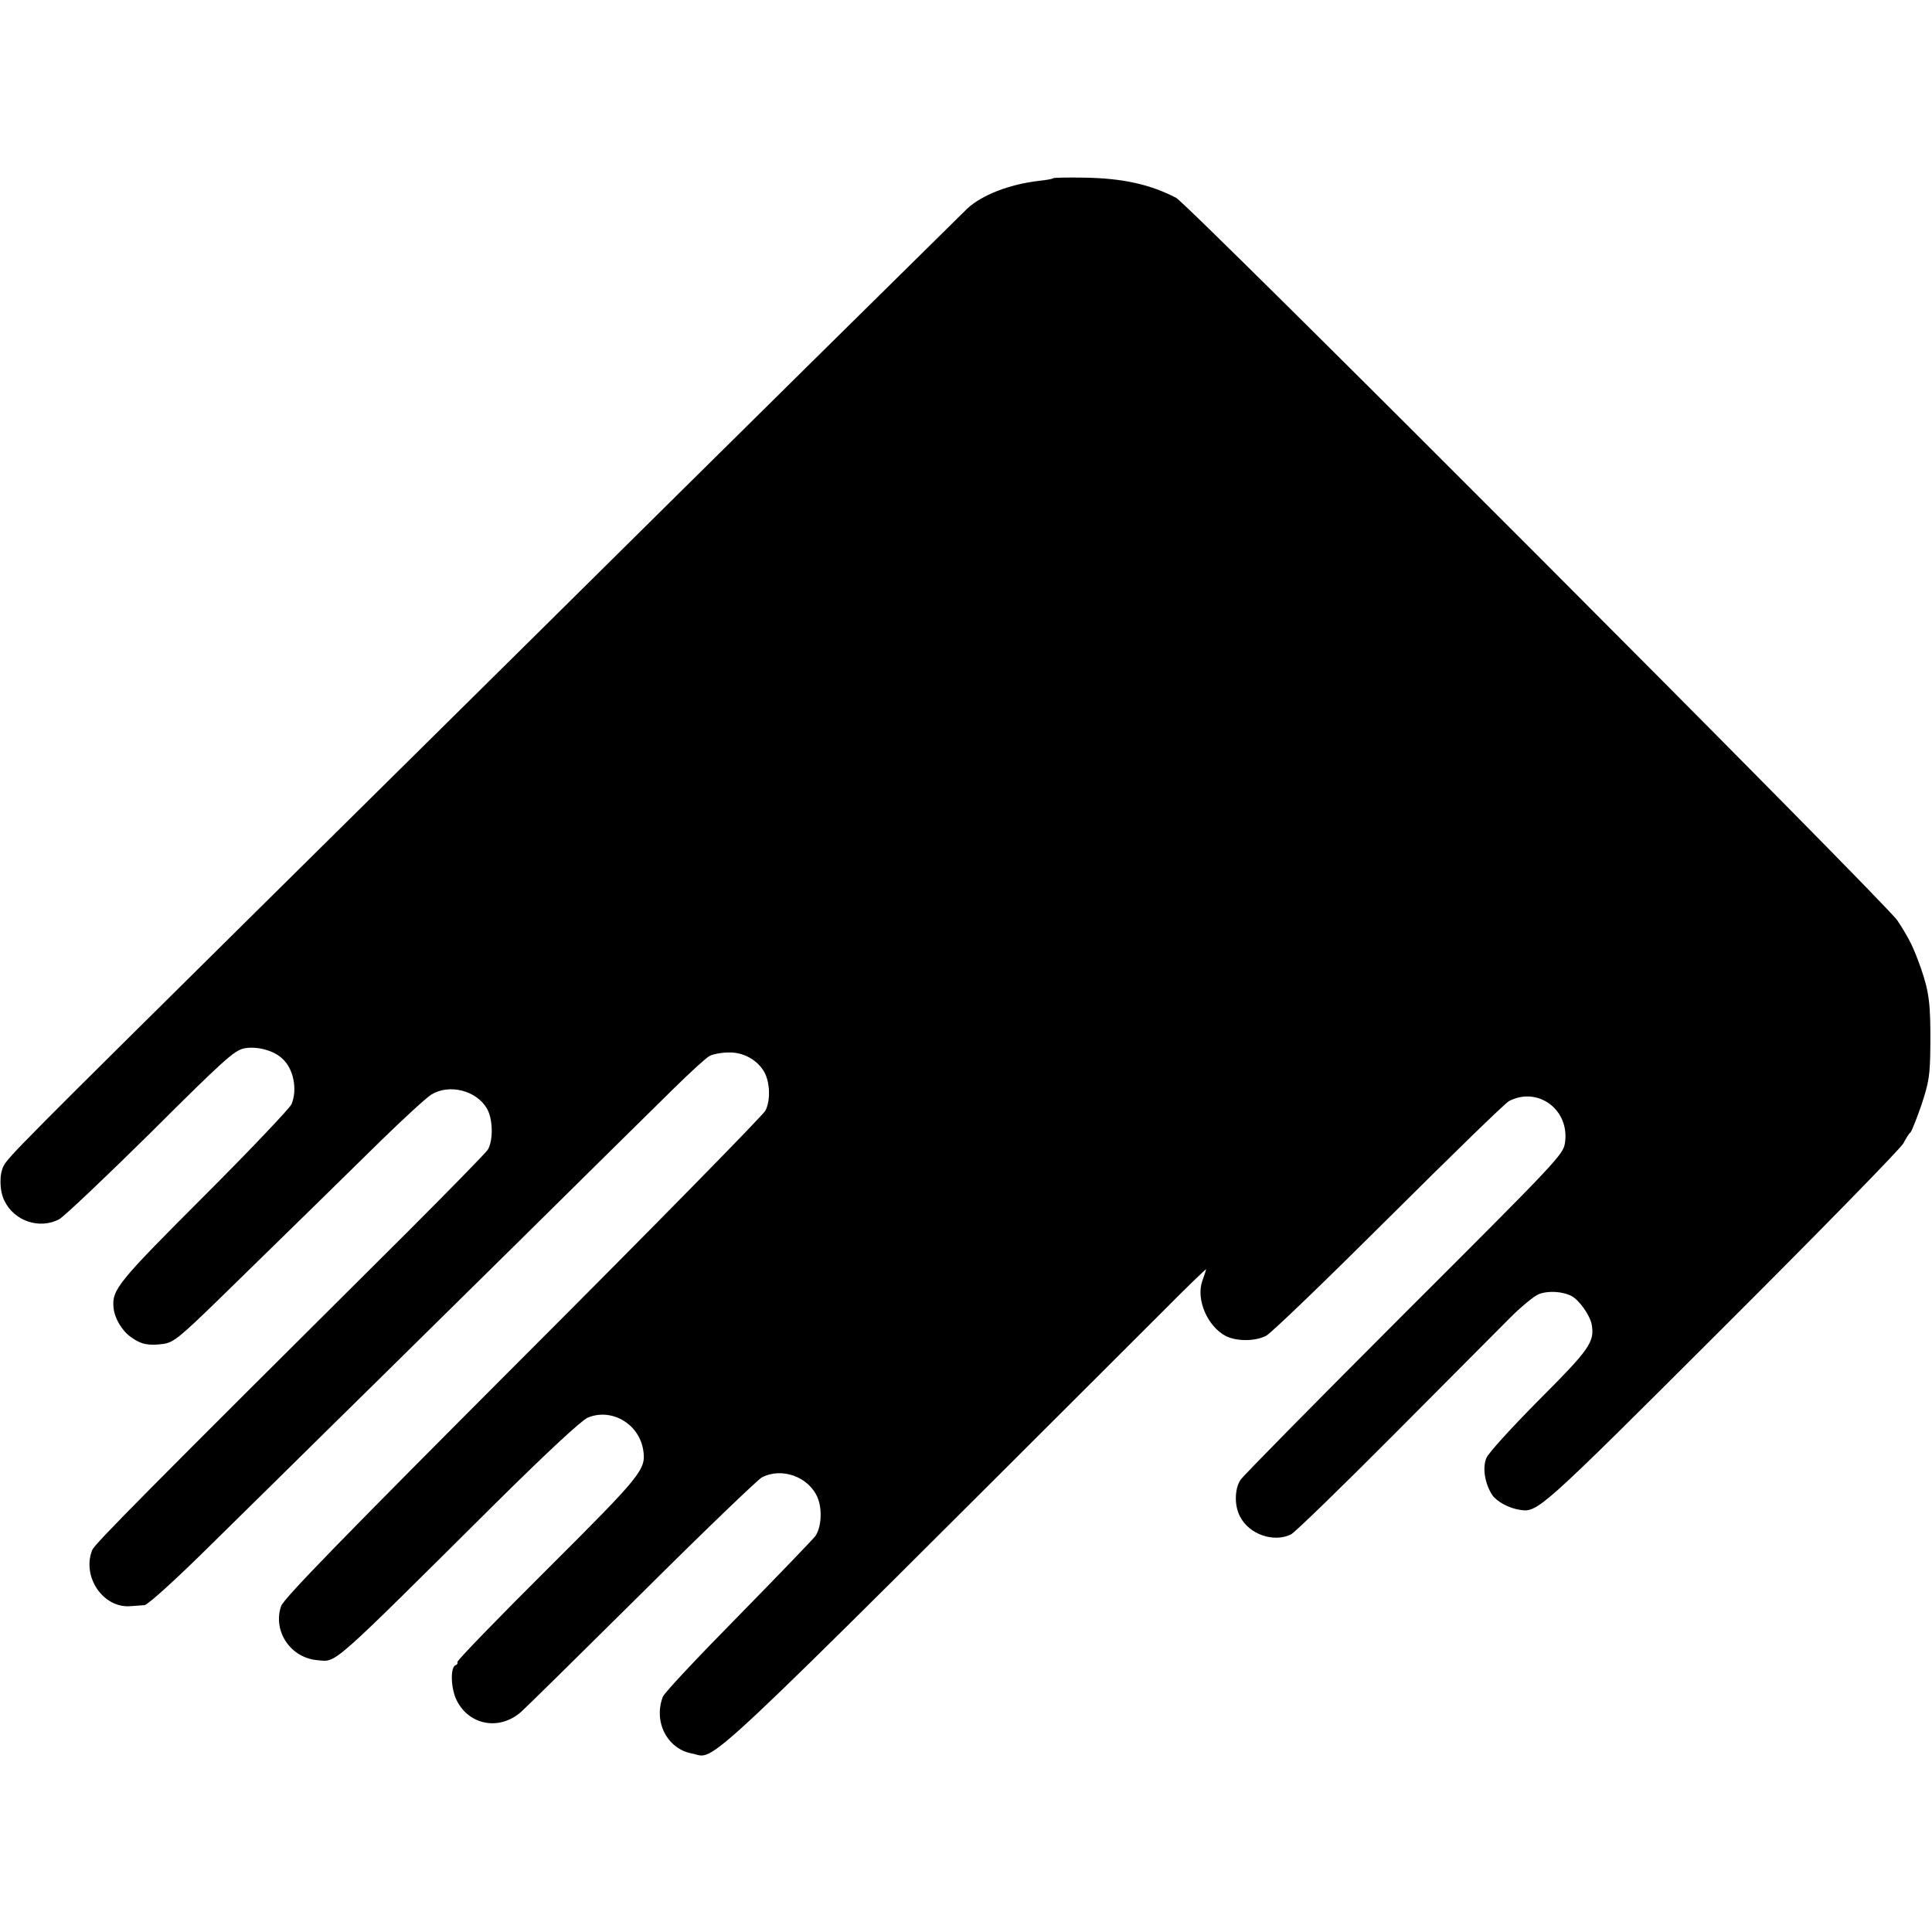 <?xml version="1.0" standalone="no"?>
<!DOCTYPE svg PUBLIC "-//W3C//DTD SVG 20010904//EN"
 "http://www.w3.org/TR/2001/REC-SVG-20010904/DTD/svg10.dtd">
<svg version="1.0" xmlns="http://www.w3.org/2000/svg"
 width="708pt" height="708pt" viewBox="0 0 708 708"
 preserveAspectRatio="xMidYMid meet">
<g transform="translate(0,708) scale(0.1,-0.1)"
fill="#000000" stroke="none">
<path d="M3860 6427 c-3 -3 -27 -7 -55 -10 -107 -13 -206 -51 -261 -102 -22
-21 -962 -949 -1604 -1585 -201 -199 -648 -641 -994 -983 -865 -856 -916 -907
-933 -940 -16 -32 -15 -90 3 -127 36 -75 129 -106 201 -68 19 11 170 154 336
318 266 265 305 300 341 308 45 9 106 -6 139 -36 43 -37 58 -115 35 -169 -7
-15 -151 -167 -321 -337 -316 -316 -337 -342 -331 -408 4 -39 30 -84 64 -108
37 -27 64 -32 118 -25 39 6 58 21 224 183 333 325 422 413 574 562 84 82 167
158 185 169 65 40 165 15 203 -51 23 -38 24 -119 3 -152 -9 -13 -142 -149
-294 -301 -965 -960 -1146 -1143 -1155 -1165 -39 -98 40 -214 140 -206 17 1
41 3 52 4 12 1 117 96 248 226 125 123 306 301 402 396 96 94 401 395 678 668
277 274 552 545 612 604 59 58 118 112 130 118 12 7 44 13 70 13 53 2 106 -27
131 -72 21 -38 23 -104 4 -141 -9 -17 -409 -425 -890 -906 -666 -667 -876
-883 -885 -910 -31 -92 35 -190 134 -198 71 -6 38 -35 657 580 190 188 310
299 333 309 87 36 187 -22 203 -118 11 -72 -1 -88 -352 -438 -184 -183 -332
-336 -329 -340 2 -4 0 -9 -6 -11 -21 -7 -18 -87 4 -130 46 -91 157 -111 236
-41 14 12 212 207 440 433 228 227 427 418 442 426 73 38 172 2 204 -74 18
-43 14 -109 -8 -141 -9 -12 -136 -144 -282 -293 -147 -149 -272 -282 -277
-296 -35 -92 16 -191 107 -208 92 -17 -23 -125 1725 1620 87 88 159 157 159
155 0 -2 -6 -21 -14 -43 -24 -68 19 -167 86 -202 39 -20 108 -20 148 1 18 9
220 204 449 432 229 228 427 421 441 428 106 55 223 -32 205 -153 -6 -43 -27
-65 -590 -627 -320 -320 -590 -594 -599 -608 -22 -33 -23 -95 -2 -134 33 -66
124 -97 187 -66 14 7 185 173 380 369 195 196 386 388 424 426 39 39 85 77
103 85 35 14 88 11 122 -7 28 -15 67 -71 73 -104 11 -64 -8 -91 -194 -277 -98
-99 -185 -194 -192 -212 -15 -35 -6 -93 21 -135 16 -24 61 -49 102 -55 65 -10
72 -4 738 661 357 356 657 663 667 682 10 19 21 37 26 40 4 3 22 48 40 100 28
85 32 108 33 220 1 148 -4 193 -34 280 -28 79 -43 110 -87 177 -43 65 -2598
2625 -2643 2648 -96 50 -198 72 -338 74 -59 1 -110 0 -112 -2z"/>
</g>
</svg>
